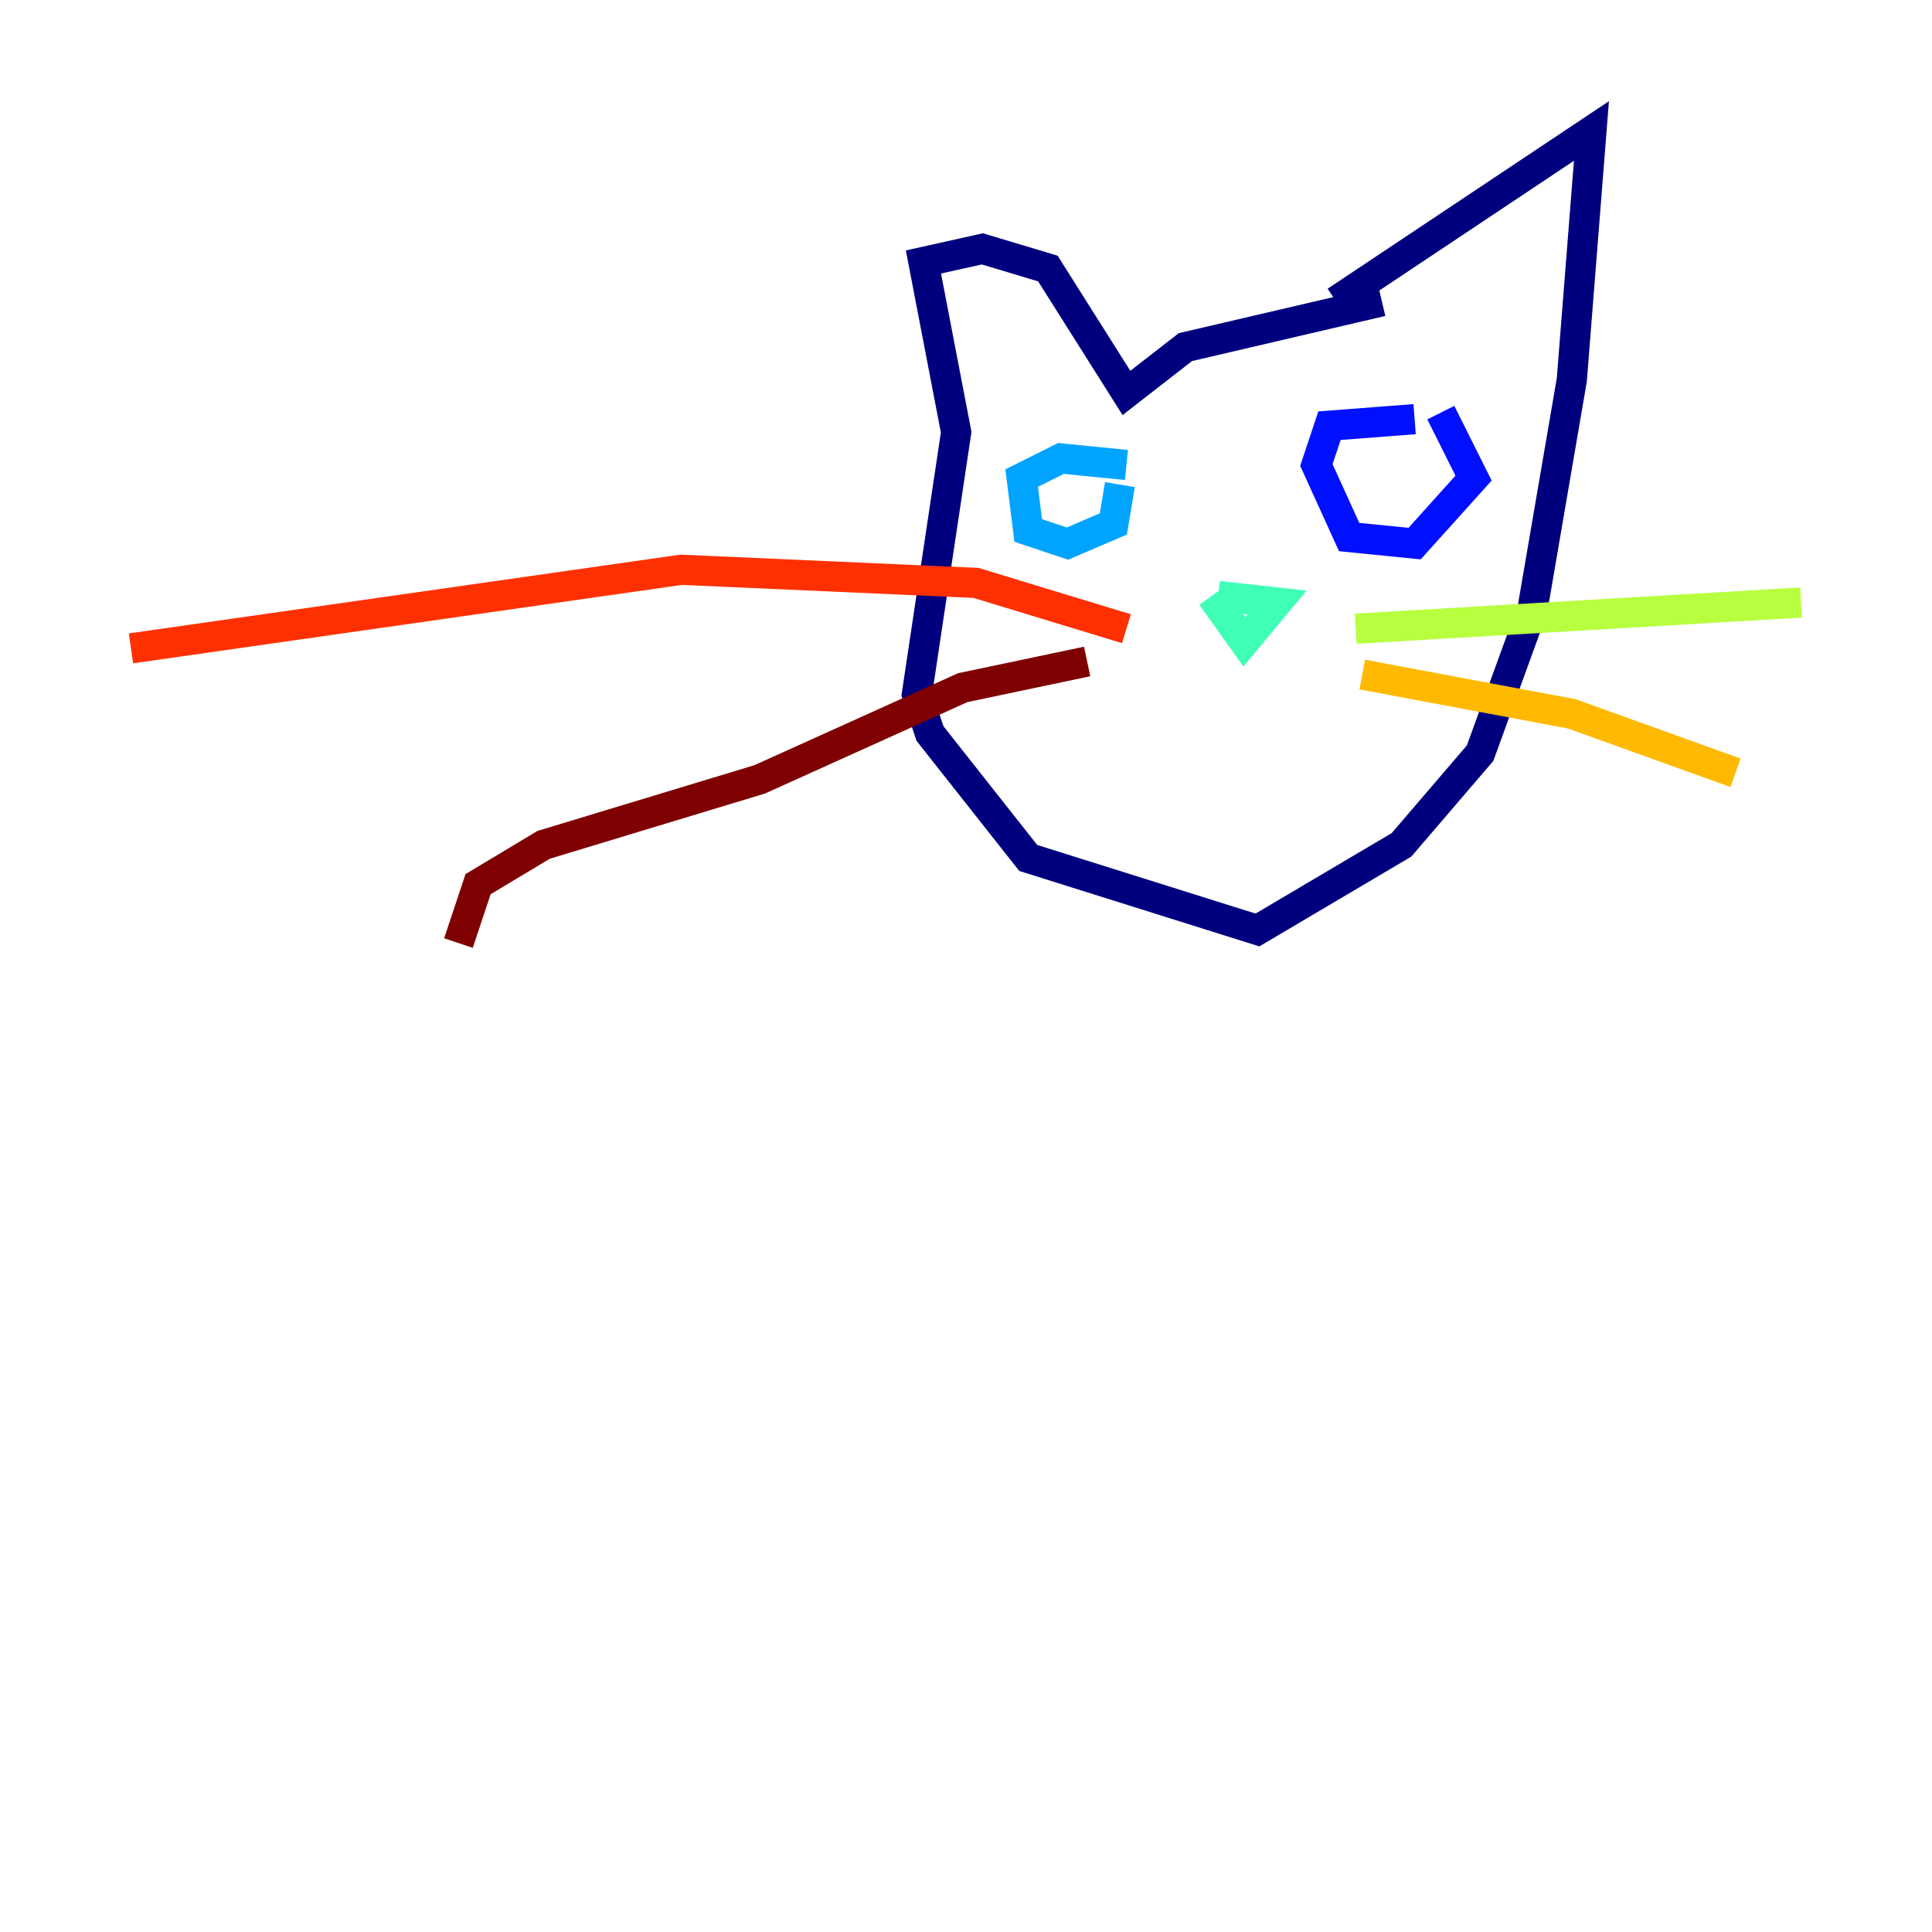 <?xml version="1.0" encoding="utf-8" ?>
<svg baseProfile="tiny" height="128" version="1.2" viewBox="0,0,128,128" width="128" xmlns="http://www.w3.org/2000/svg" xmlns:ev="http://www.w3.org/2001/xml-events" xmlns:xlink="http://www.w3.org/1999/xlink"><defs /><polyline fill="none" points="88.515,19.959 105.437,8.678 104.136,25.166 101.532,40.352 98.061,49.898 92.854,55.973 83.308,61.614 68.122,56.841 61.614,48.597 60.746,45.993 63.349,28.637 61.18,17.356 65.085,16.488 69.424,17.79 74.63,26.034 78.536,22.997 91.552,19.959" stroke="#00007f" stroke-width="2" /><polyline fill="none" points="93.722,27.77 88.081,28.203 87.214,30.807 89.383,35.58 93.722,36.014 97.627,31.675 95.458,27.336" stroke="#0010ff" stroke-width="2" /><polyline fill="none" points="74.63,30.807 70.291,30.373 67.688,31.675 68.122,35.146 70.725,36.014 73.763,34.712 74.197,32.108" stroke="#00a4ff" stroke-width="2" /><polyline fill="none" points="80.705,39.485 84.61,39.919 82.441,42.522 80.271,39.485" stroke="#3fffb7" stroke-width="2" /><polyline fill="none" points="89.817,41.654 119.322,39.919" stroke="#b7ff3f" stroke-width="2" /><polyline fill="none" points="90.251,44.691 104.136,47.295 114.983,51.2" stroke="#ffb900" stroke-width="2" /><polyline fill="none" points="74.63,41.654 64.651,38.617 45.125,37.749 8.678,42.956" stroke="#ff3000" stroke-width="2" /><polyline fill="none" points="72.027,43.824 63.783,45.559 50.332,51.634 36.014,55.973 31.675,58.576 30.373,62.481" stroke="#7f0000" stroke-width="2" /></svg>